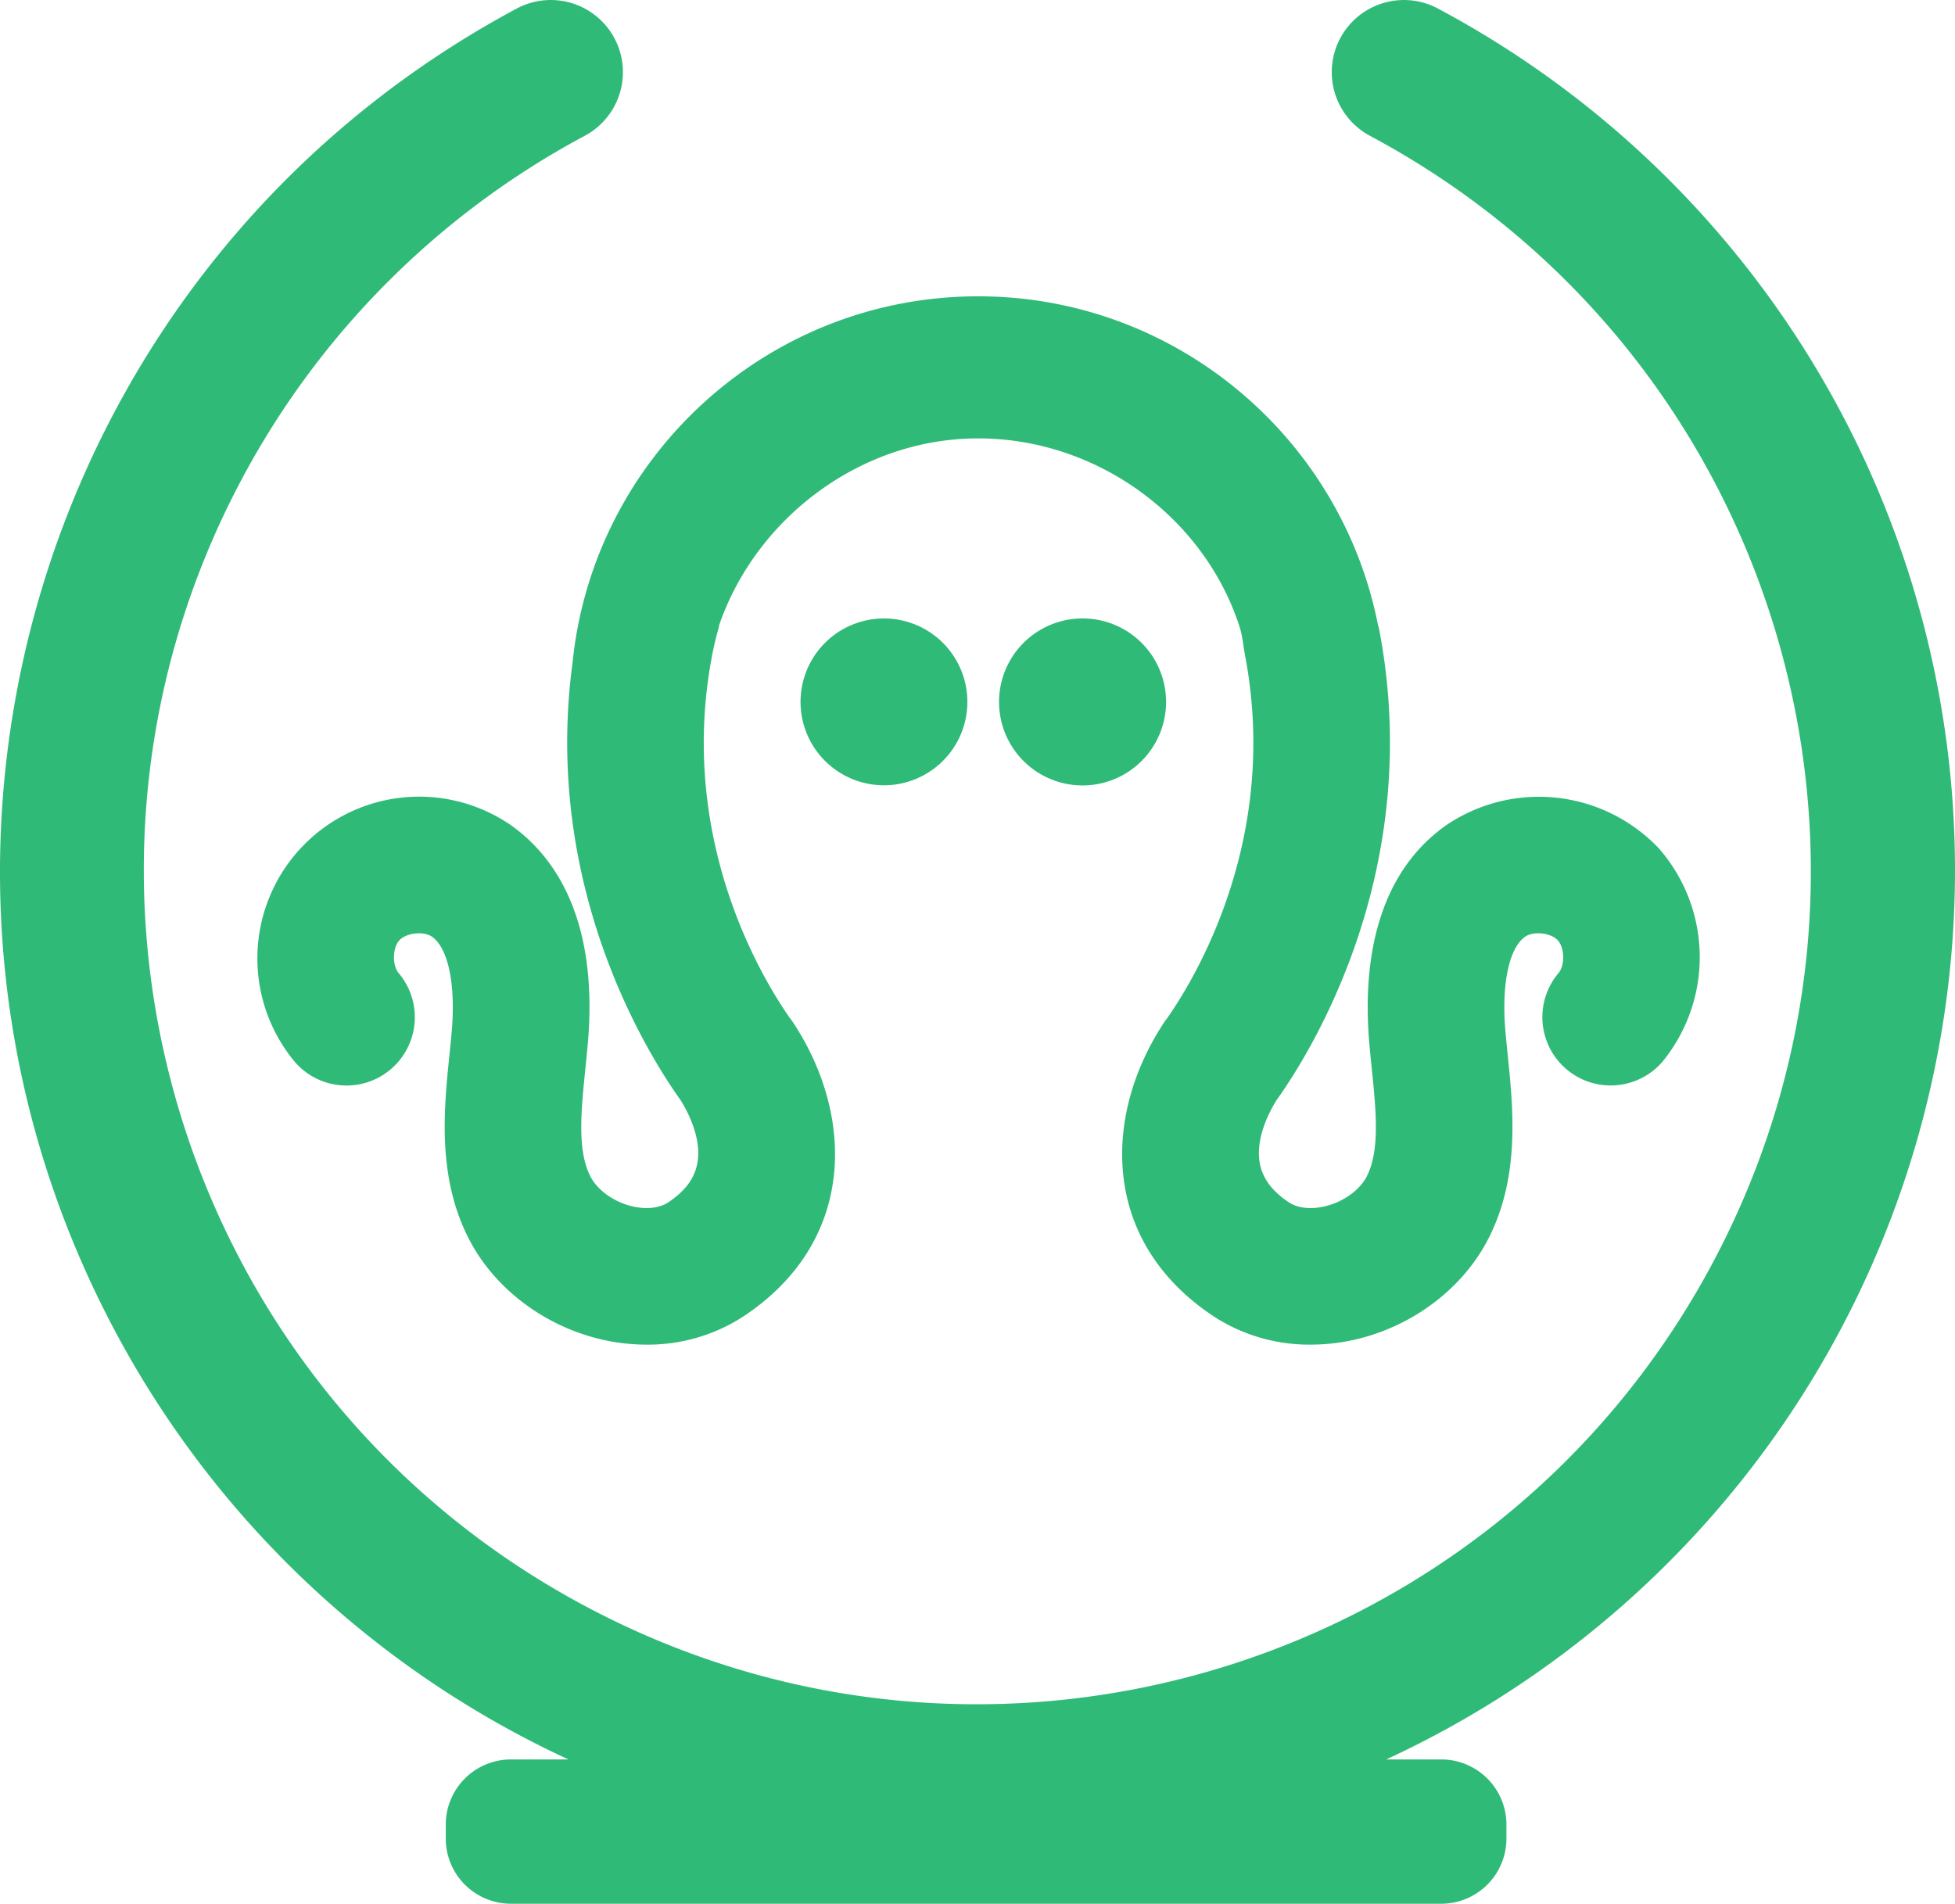 <svg xmlns="http://www.w3.org/2000/svg" viewBox="0 0 619.336 603.149"><path d="M518.081,296.742a26.455,26.455,0,1,1-15.328-23.977A26.455,26.455,0,0,1,518.081,296.742Zm-78.273-23.977a26.426,26.426,0,1,0,15.328,23.977A26.426,26.426,0,0,0,439.808,272.765Zm234.327,70.34a52.353,52.353,0,0,0-67.121-7.409c-23.839,16.687-26.499,46.943-24.534,69.378.224,2.585.492,5.21.751,7.748l.022.22c1.352,13.258,2.628,25.782-1.599,34.06-2.152,4.215-7.149,7.882-12.748,9.343-4.587,1.205-9.042.781-11.922-1.139-7.039-4.687-10.031-10.21-9.415-17.381.551-6.418,3.907-12.445,5.579-15.096q.081-.106.161-.218c11.203-15.769,46.644-73.078,32.354-148.424-.091-.479-.187-.95-.282-1.423l-.092.001C573.763,213.301,521.311,168.258,458.528,168.258c-66.783,0-121.886,50.962-128.465,116.038-9.492,70.34,23.297,123.263,34.016,138.351.052.073.104.143.155.21,1.671,2.654,5.02,8.682,5.564,15.092.607,7.158-2.386,12.675-9.419,17.358-2.876,1.915-7.336,2.34-11.935,1.135-5.585-1.458-10.585-5.126-12.739-9.347-4.221-8.262-2.947-20.776-1.596-34.042.276-2.691.543-5.325.776-7.97,3.564-40.656-11.373-60.173-24.531-69.385a51.25,51.25,0,0,0-68.445,74.92A21.641,21.641,0,1,0,274.984,382.7c-2.088-2.473-1.981-8.016.2-10.404,2.183-2.389,7.693-2.998,10.343-1.142,5.163,3.615,7.554,15.167,6.24,30.146-.207,2.348-.444,4.685-.694,7.157l-.021.201c-1.749,17.145-3.926,38.481,6.106,58.118,7.744,15.172,22.826,26.964,40.346,31.545a63.173,63.173,0,0,0,15.941,2.071,55.505,55.505,0,0,0,30.925-9.062c17.008-11.326,26.891-27.105,28.58-45.634,1.434-15.731-3.242-32.63-13.167-47.585a10.024,10.024,0,0,0-.706-.938c-8.9-12.646-35.853-56.906-24.851-114.925a94.823,94.823,0,0,1,2.282-9.485h-.117c11.585-34.079,44.833-59.494,82.138-59.494,37.985,0,71.888,25.312,82.919,59.953.865,2.835,1.054,5.667,1.691,9.025v.001a148.358,148.358,0,0,1,2.068,15.132h0c4.278,50.506-18.818,88.282-26.931,99.809a9.666,9.666,0,0,0-.693.922c-9.924,14.954-14.599,31.854-13.165,47.586,1.69,18.53,11.573,34.309,28.579,45.63a55.495,55.495,0,0,0,30.924,9.063,63.161,63.161,0,0,0,15.945-2.071c17.519-4.58,32.6-16.371,40.343-31.539,10.029-19.648,7.854-40.993,6.104-58.155l-.012-.124c-.254-2.489-.494-4.84-.7-7.202-1.315-14.982,1.076-26.535,6.235-30.148,2.654-1.856,8.163-1.252,10.346,1.143,2.182,2.386,2.288,7.928.2,10.402a21.641,21.641,0,0,0,33.071,27.922h0a52.356,52.356,0,0,0-1.315-67.516Z" transform="translate(-148.675 -74.378)" fill="#30ba78"/><path d="M768.011,350.324A309.447,309.447,0,0,0,604.218,77.089,22.858,22.858,0,0,0,582.648,117.398c128.616,68.681,177.203,228.622,108.522,357.238S462.549,651.839,333.933,583.158,156.729,354.536,225.41,225.92A264.004,264.004,0,0,1,333.933,117.398a22.858,22.858,0,1,0-21.557-40.315l-.012.006c-150.927,80.849-207.737,268.741-126.888,419.668A310.017,310.017,0,0,0,328.75,631.81H310.546a20.657,20.657,0,0,0-20.657,20.657v4.403A20.657,20.657,0,0,0,310.546,677.526H605.251a20.657,20.657,0,0,0,20.657-20.656v-4.403a20.657,20.657,0,0,0-20.657-20.657H587.831A310.415,310.415,0,0,0,768.011,350.324Z" transform="translate(-148.675 -74.378)" fill="#30ba78"/></svg>
